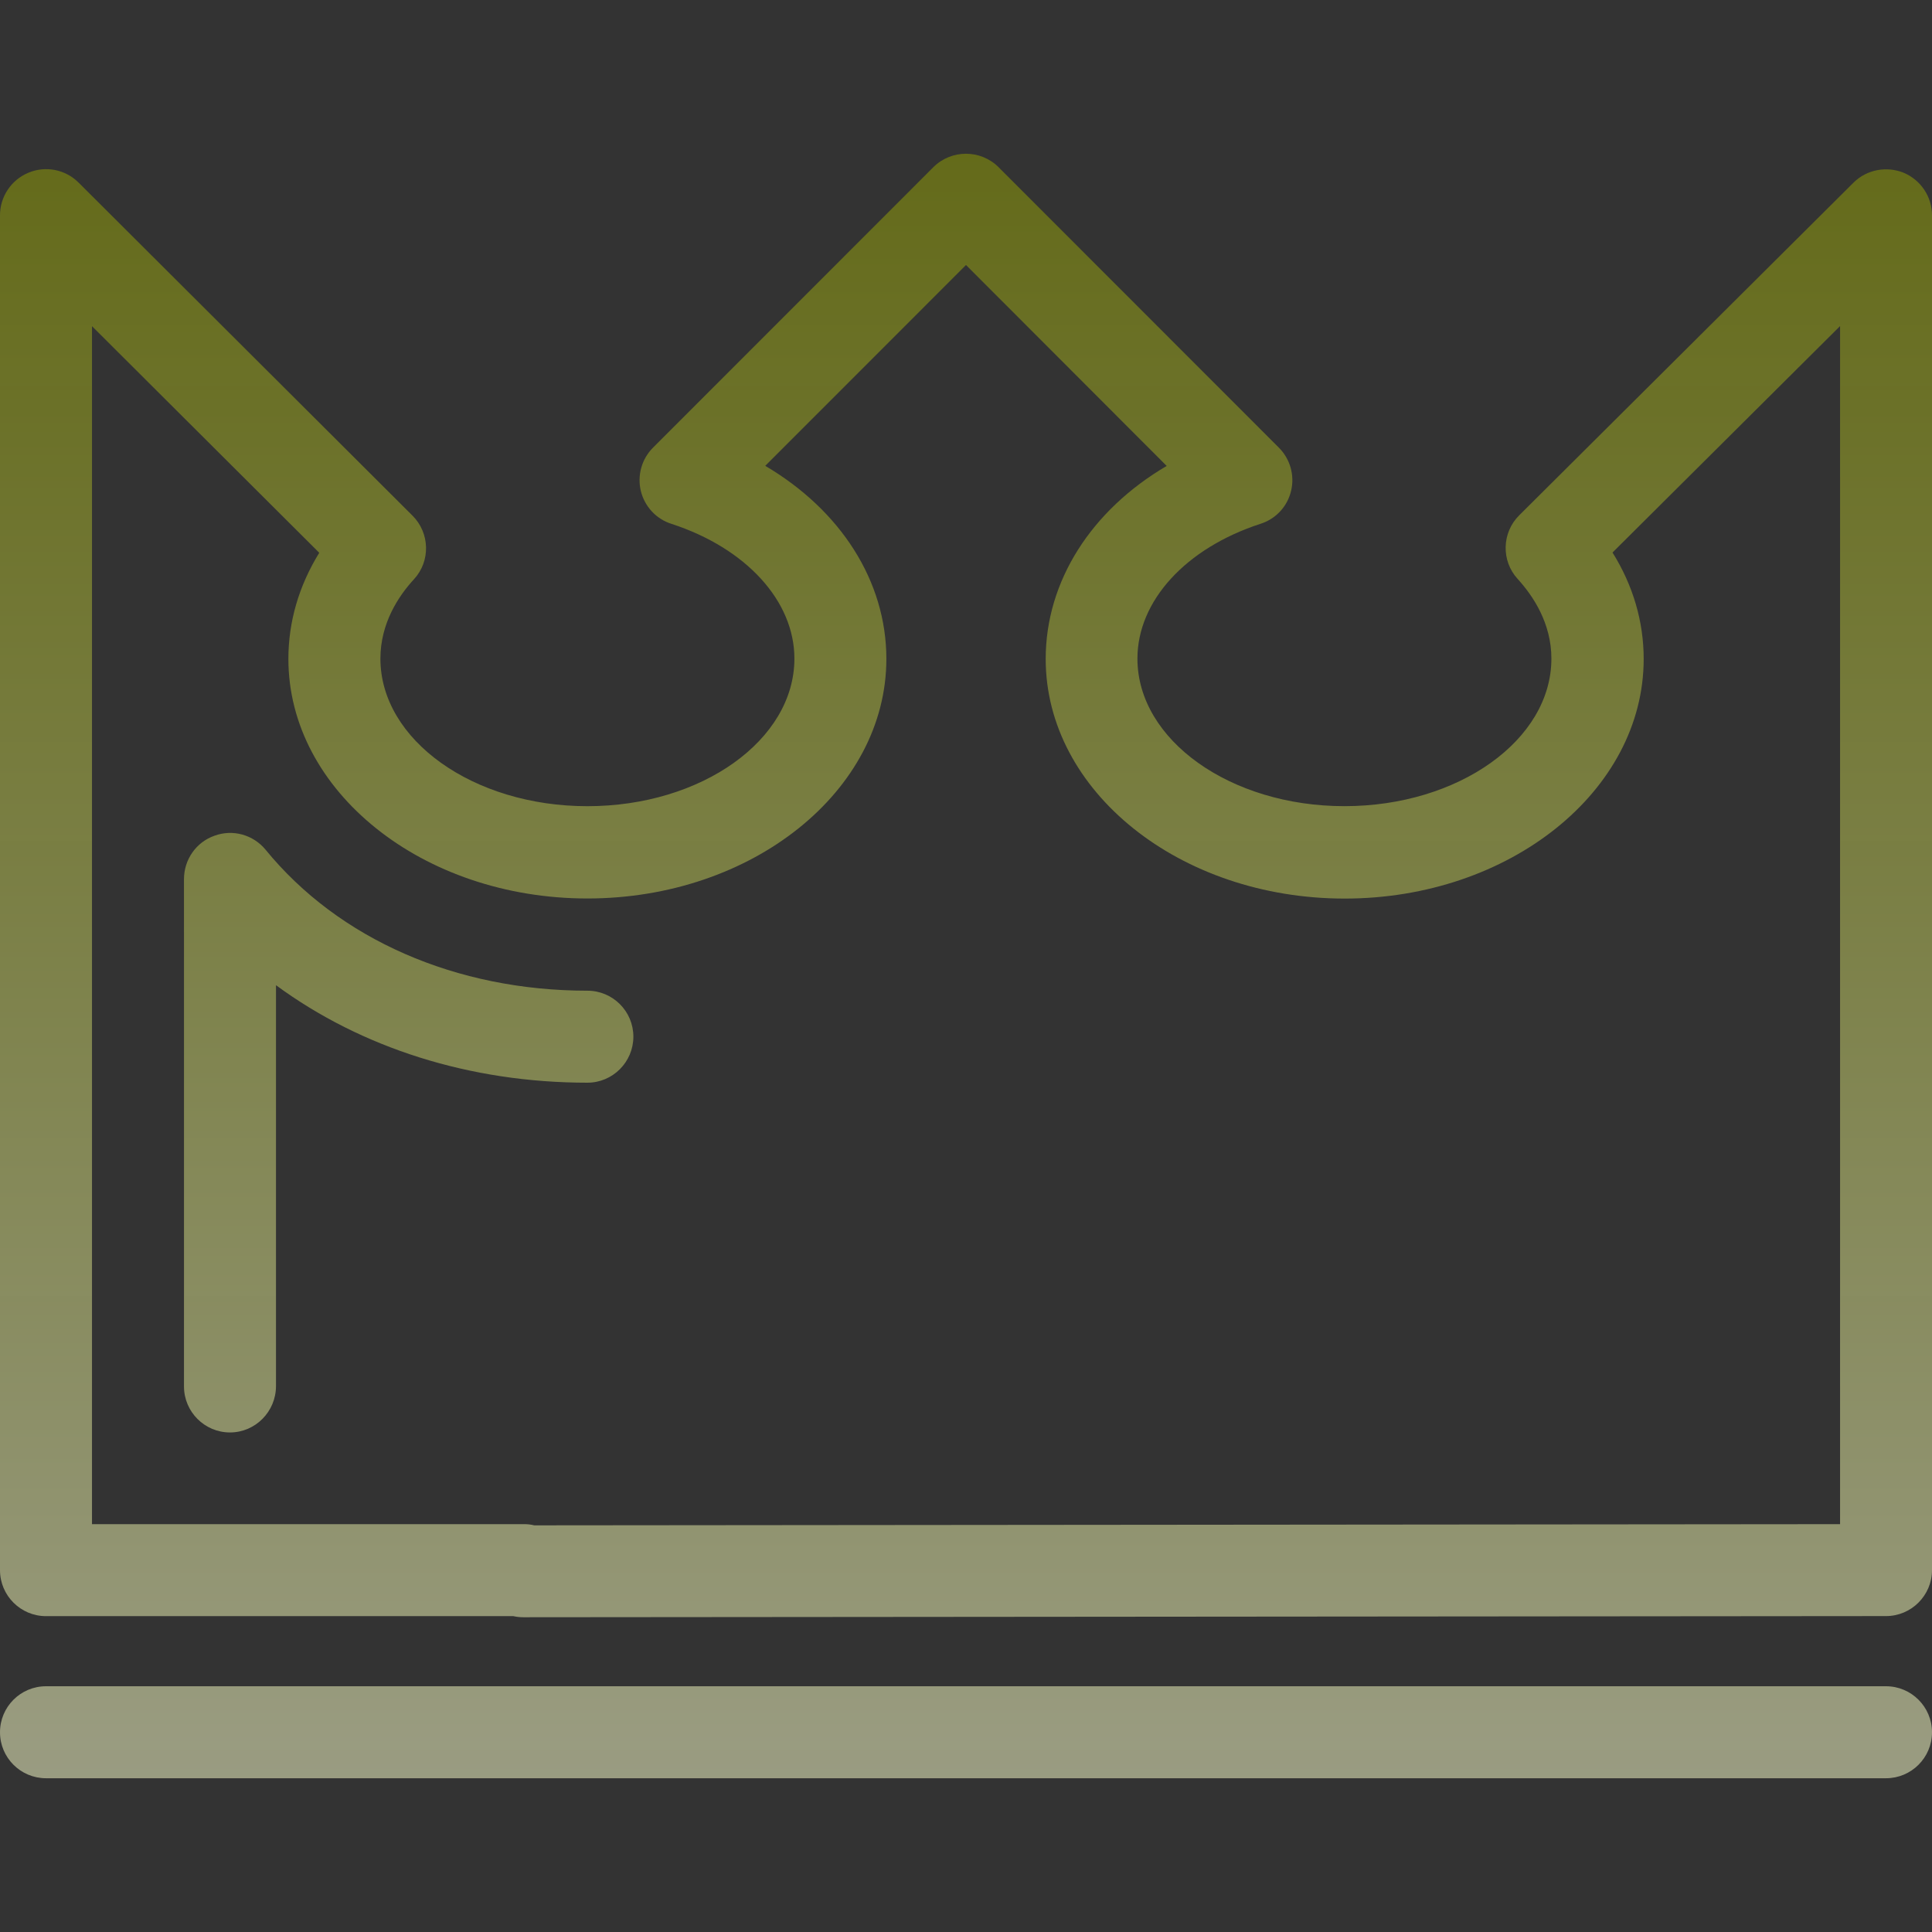 <svg width="60" height="60" viewBox="0 0 60 60" fill="none" xmlns="http://www.w3.org/2000/svg">
<rect x="0" y="0" width="60" height="60" fill="#333333" stroke="none"/>
<g clip-path="url(#clip0_85_30)">
<path d="M58.571 55.225H1.429C0.64 55.225 0 54.586 0 53.797C0 53.007 0.64 52.368 1.429 52.368H58.571C59.358 52.368 60 53.007 60 53.797C60 54.586 59.359 55.225 58.571 55.225ZM16.255 50.225L58.571 50.189C59.358 50.189 60 49.547 60 48.761V6.685C60 6.108 59.651 5.588 59.118 5.364C58.585 5.15 57.974 5.267 57.567 5.667L47.182 16.002C46.636 16.542 46.618 17.419 47.132 17.979C47.612 18.507 48.18 19.353 48.18 20.454C48.18 22.981 45.296 25.036 41.752 25.036C38.209 25.036 35.324 22.979 35.324 20.454C35.324 18.662 36.825 17.022 39.147 16.267C39.621 16.116 39.981 15.73 40.095 15.247C40.213 14.764 40.067 14.252 39.716 13.902L31.009 5.19C30.452 4.636 29.545 4.636 28.988 5.19L20.28 13.902C19.929 14.253 19.785 14.764 19.902 15.248C20.02 15.731 20.379 16.119 20.851 16.268C23.171 17.023 24.671 18.663 24.671 20.454C24.671 22.982 21.788 25.037 18.242 25.037C14.697 25.037 11.814 22.979 11.814 20.454C11.814 19.353 12.38 18.505 12.857 17.988C13.375 17.426 13.351 16.554 12.811 16.014L2.437 5.667C2.029 5.261 1.414 5.141 0.883 5.364C0.349 5.585 0 6.108 0 6.685V48.763C0 49.55 0.64 50.191 1.429 50.191H15.943C16.047 50.214 16.148 50.225 16.255 50.225ZM2.857 10.13L9.915 17.167C9.286 18.185 8.956 19.304 8.956 20.462C8.956 24.57 13.122 27.903 18.242 27.903C23.362 27.903 27.527 24.564 27.527 20.462C27.527 18.044 26.103 15.844 23.765 14.467L30 8.23L36.233 14.47C33.895 15.842 32.475 18.047 32.475 20.465C32.475 24.574 36.64 27.906 41.76 27.906C46.88 27.906 51.046 24.568 51.046 20.465C51.046 19.302 50.714 18.176 50.078 17.159L57.145 10.127V47.334L16.589 47.371C16.491 47.345 16.388 47.334 16.286 47.334H2.857V10.13ZM8.571 43.046V30.596C11.223 32.547 14.6 33.624 18.242 33.624C19.032 33.624 19.67 32.979 19.67 32.195C19.67 31.406 19.031 30.767 18.242 30.767C14.163 30.767 10.517 29.168 8.249 26.39C7.865 25.923 7.23 25.744 6.662 25.954C6.093 26.151 5.714 26.696 5.714 27.3V43.058C5.714 43.844 6.354 44.486 7.142 44.486C7.931 44.486 8.571 43.838 8.571 43.046Z" fill="url(#paint0_linear_85_30)"/>
</g>
<defs>
<linearGradient id="paint0_linear_85_30" x1="30" y1="4.775" x2="30" y2="55.225" gradientUnits="userSpaceOnUse">
<stop stop-color="#97A400" stop-opacity="0.49"/>
<stop offset="1" stop-color="#EBEFC0" stop-opacity="0.56"/>
</linearGradient>
<clipPath id="clip0_85_30">
<rect width="60" height="60" fill="white"/>
</clipPath>
</defs>
</svg>
